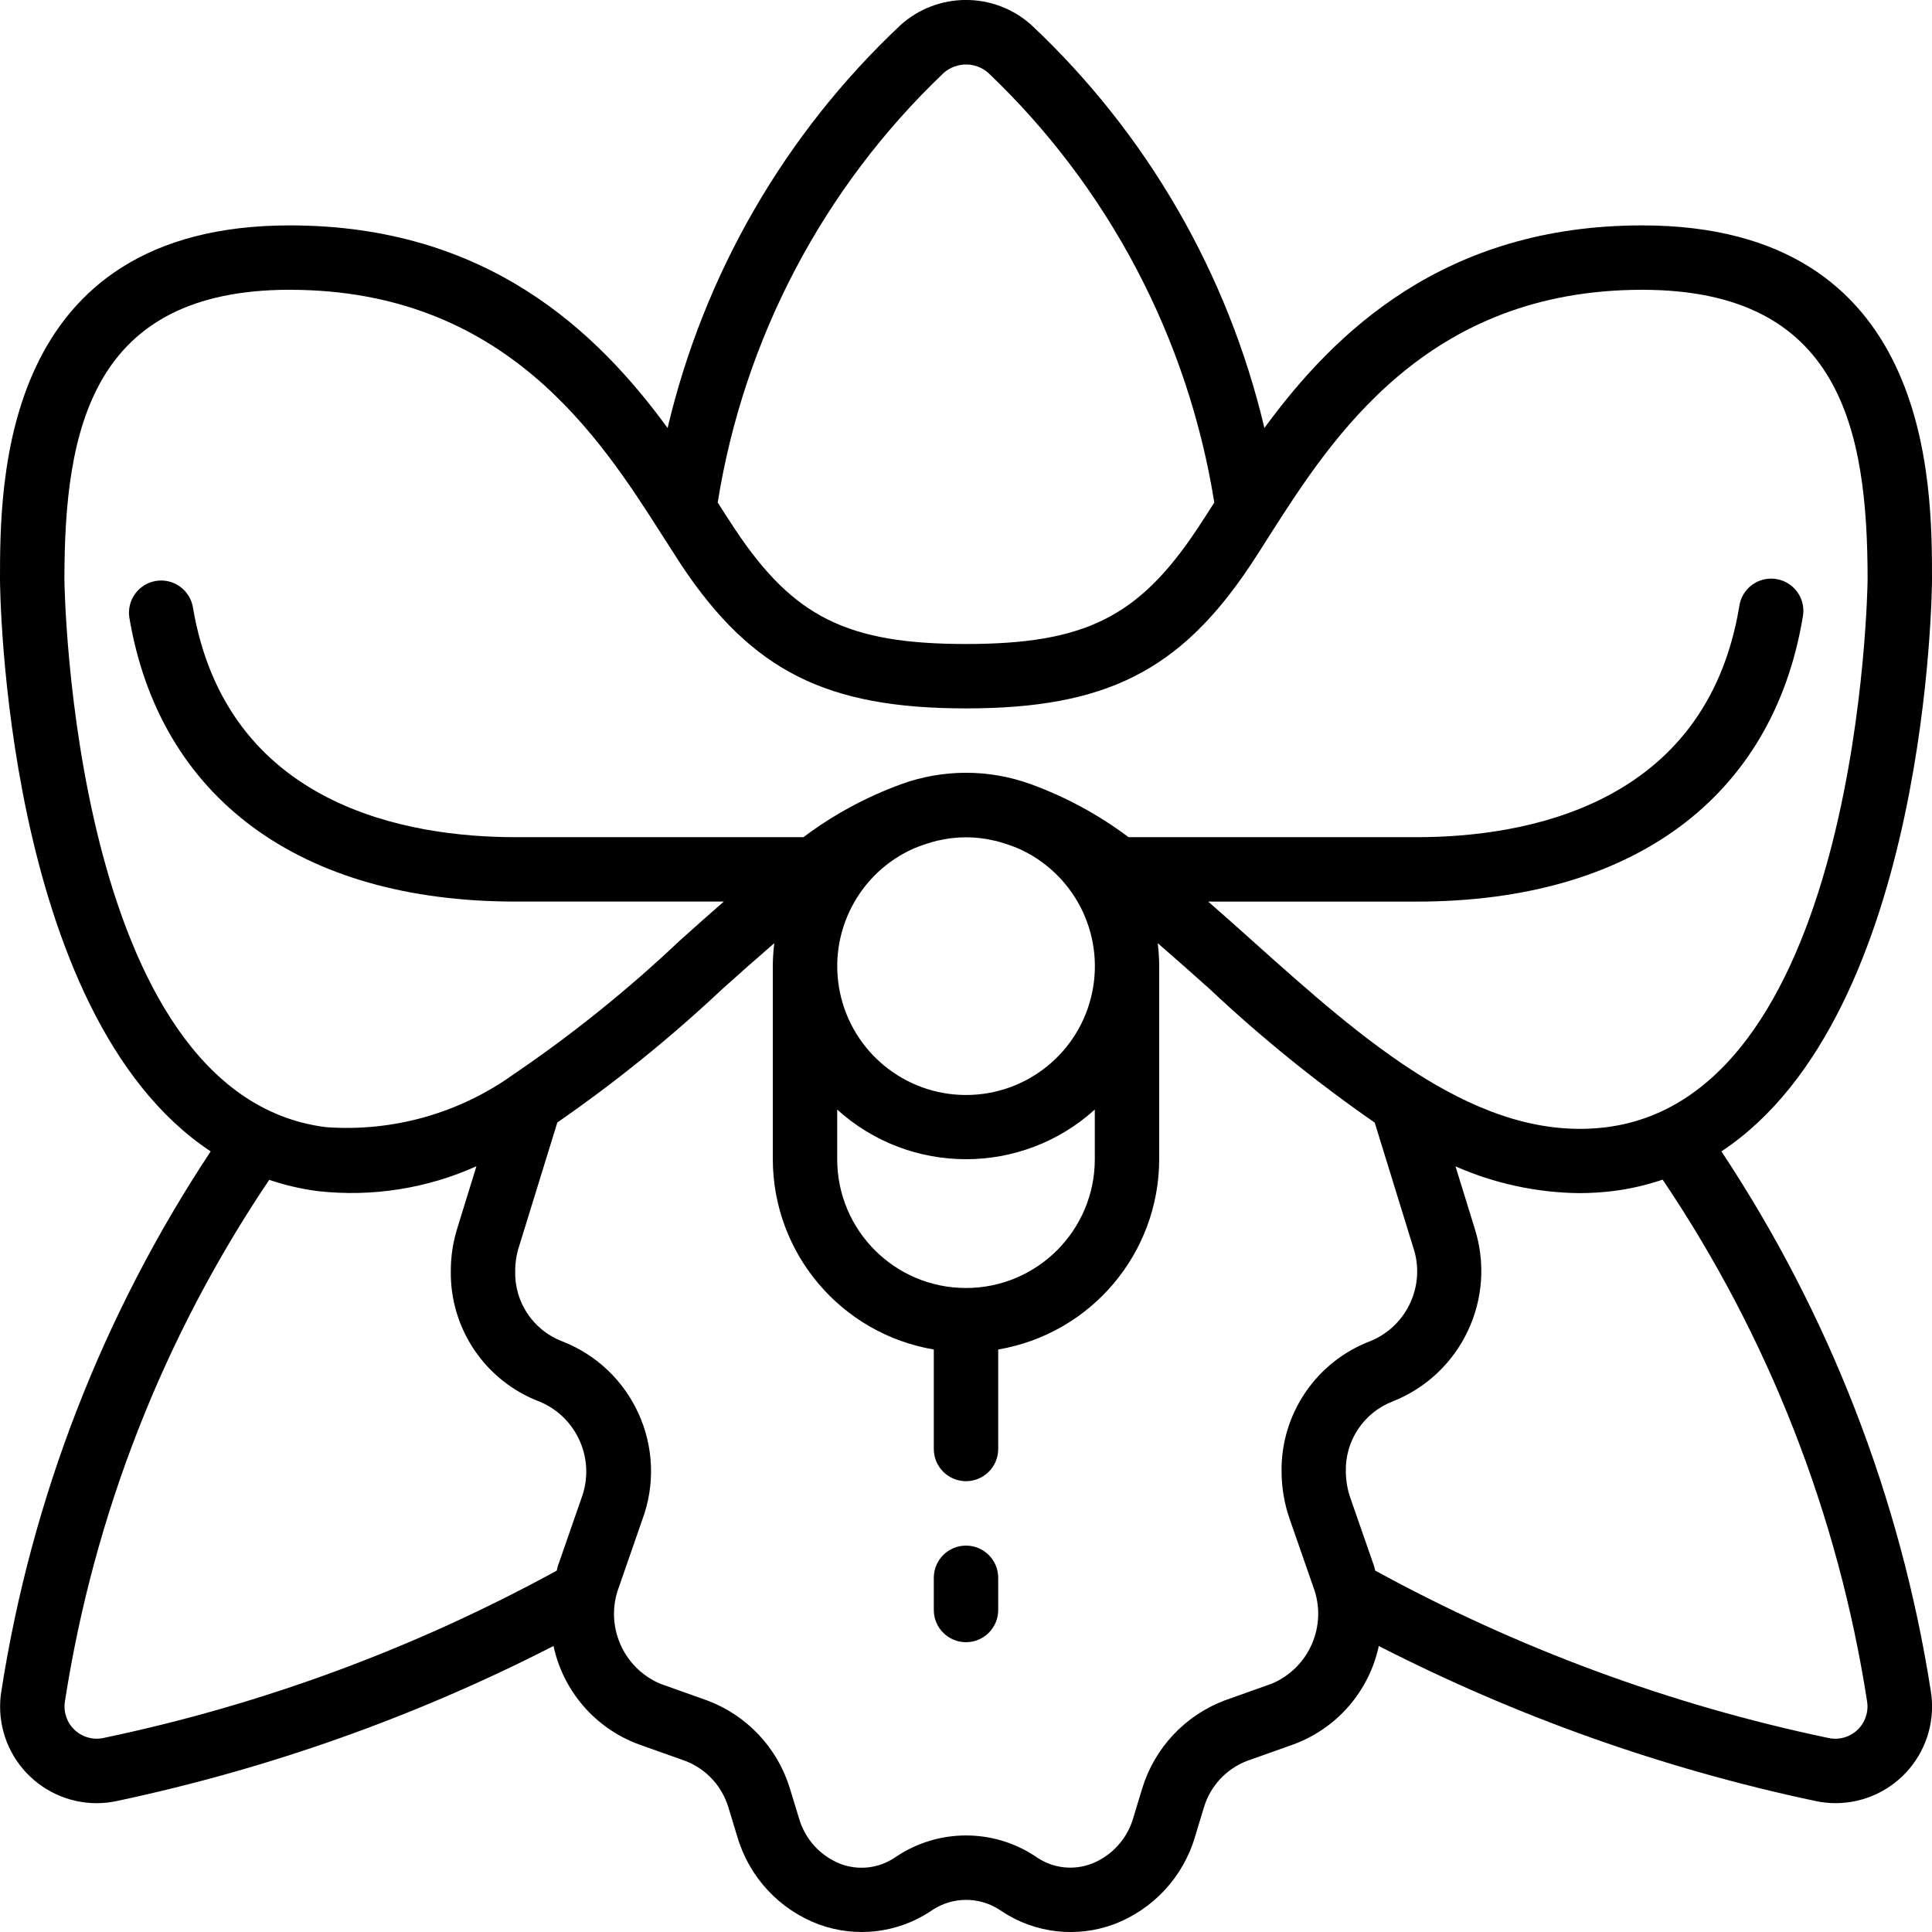 <svg height="512" viewBox="0 0 60 60" width="512" xmlns="http://www.w3.org/2000/svg"><g id="Page-1" fill="none" fill-rule="evenodd"><g id="078---Orchid" fill="rgb(0,0,0)" fill-rule="nonzero" transform="translate(0 -1)"><path id="Shape" d="m6.543 36.758c-3.345 5.048-5.562 10.759-6.498 16.742-.147.87.096 1.761.666 2.435s1.407 1.064 2.289 1.065c.219-0.0.438-.024.652-.073 4.705-.999 9.257-2.616 13.538-4.809.301 1.406 1.301 2.559 2.65 3.056l1.454.517c.637.248 1.125.776 1.324 1.43l.282.926c.369 1.255 1.308 2.262 2.533 2.719 1.153.42 2.437.27 3.461-.406l.07-.047c.625-.409 1.432-.414 2.062-.013l.108.072c1.021.667 2.297.813 3.443.394 1.227-.458 2.167-1.468 2.535-2.725l.276-.908c.196-.657.684-1.188 1.322-1.44l1.462-.52c1.348-.497 2.347-1.65 2.648-3.055 4.281 2.193 8.832 3.81 13.537 4.809.214.048.433.072.653.072.882-.002 1.718-.392 2.286-1.067.568-.674.811-1.564.664-2.433-.937-5.983-3.154-11.693-6.5-16.741 6.451-4.267 6.54-17.603 6.54-17.758 0-3.009 0-11-9-11-6.144 0-9.56 3.32-11.733 6.292-1.133-4.793-3.65-9.146-7.24-12.518-1.157-1.036-2.91-1.033-4.063.008-3.586 3.37-6.101 7.721-7.231 12.51-2.173-2.972-5.589-6.292-11.733-6.292-9 0-9 7.991-9 11 0 .155.089 13.491 6.543 17.758zm-3.332 18.217c-.322.068-.657-.026-.896-.253s-.351-.556-.299-.881c.898-5.801 3.065-11.332 6.345-16.2.492.167 1.0.285 1.515.351 1.68.187 3.379-.08 4.92-.773l-.59 1.911c-.137.434-.206.885-.206 1.34-.027 1.801 1.078 3.425 2.763 4.061 1.167.49 1.738 1.815 1.293 3l-.73 2.1c-.017.048-.02.1-.036.146-4.412 2.415-9.156 4.167-14.079 5.198zm36.284-1.687-1.466.522c-1.228.466-2.172 1.474-2.556 2.73l-.278.914c-.186.656-.671 1.186-1.307 1.431-.551.205-1.166.137-1.659-.184l-.11-.074c-1.297-.839-2.967-.833-4.258.014l-.072.048c-.494.333-1.118.407-1.677.2-.633-.245-1.114-.772-1.3-1.425l-.284-.932c-.386-1.253-1.331-2.258-2.558-2.72l-1.458-.519c-1.167-.49-1.738-1.815-1.293-3l.729-2.1c.824-2.223-.294-4.694-2.507-5.544-.892-.349-1.469-1.221-1.441-2.179 0-.253.039-.504.115-.745l1.193-3.865c1.806-1.251 3.517-2.634 5.118-4.139.547-.49 1.086-.969 1.62-1.43-.029.235-.045.472-.046.709v6c.005 2.925 2.117 5.42 5 5.91v3.09c0 .552.448 1 1 1s1-.448 1-1v-3.09c2.883-.49 4.995-2.985 5-5.91v-6c-.001-.237-.017-.474-.046-.709.534.461 1.073.94 1.62 1.43 1.602 1.506 3.313 2.89 5.119 4.143l1.193 3.865c.399 1.169-.18 2.447-1.322 2.918-1.685.637-2.791 2.262-2.764 4.063.003.503.089 1.003.256 1.478l.731 2.1c.445 1.185-.125 2.51-1.292 3zm-10.381-26.182h.011c.575-.137 1.175-.137 1.75 0h.011c.244.062.483.14.716.234 1.736.758 2.703 2.629 2.316 4.483s-2.021 3.183-3.916 3.183-3.529-1.329-3.916-3.183.58-3.726 2.316-4.483c.232-.094.47-.172.712-.234zm.886 13.894c-2.209 0-4-1.791-4-4v-1.541c2.271 2.055 5.729 2.055 8 0v1.541c0 2.209-1.791 4-4 4zm27.984 12.84c.052.326-.06.657-.3.884-.24.227-.577.321-.9.251-4.923-1.032-9.666-2.785-14.078-5.2-.015-.047-.018-.1-.035-.144l-.729-2.095c-.094-.266-.143-.545-.146-.827-.027-.957.548-1.829 1.439-2.18 2.146-.841 3.266-3.207 2.556-5.4l-.589-1.906c1.212.533 2.52.816 3.844.831.359-.001.718-.023 1.074-.068.515-.066 1.023-.184 1.515-.351 3.282 4.869 5.45 10.402 6.349 16.205zm-28.677-50.575c.393-.346.981-.35 1.378-.008 3.742 3.559 6.21 8.25 7.026 13.349-.19.3-.371.581-.543.839-1.816 2.725-3.491 3.555-7.168 3.555s-5.352-.83-7.168-3.555c-.172-.258-.353-.542-.543-.839.814-5.096 3.28-9.783 7.018-13.341zm-20.307 6.735c6.7 0 9.628 4.587 11.564 7.621.212.333.413.647.6.934 2.192 3.282 4.503 4.445 8.836 4.445s6.644-1.163 8.832-4.445c.191-.287.392-.6.6-.934 1.94-3.034 4.868-7.621 11.568-7.621 6.152 0 7 4.325 7 9 0 .16-.221 16.02-8.124 17.008-3.952.489-7.523-2.693-10.967-5.778-.466-.417-.927-.829-1.387-1.23h6.478c6.682 0 11.051-3.221 11.986-8.836.071-.358-.059-.725-.338-.96-.279-.234-.664-.298-1.004-.167-.34.131-.581.437-.63.798-1.039 6.233-6.72 7.164-10.014 7.164h-8.952c-.923-.693-1.942-1.246-3.026-1.642-1.306-.477-2.738-.477-4.044 0-1.084.396-2.103.949-3.026 1.642h-8.952c-3.294 0-8.975-.931-10.014-7.164-.105-.53-.612-.881-1.145-.793-.533.089-.899.585-.827 1.121.935 5.615 5.304 8.836 11.986 8.836h6.478c-.46.4-.921.813-1.387 1.23-1.585 1.5-3.287 2.871-5.09 4.1-.011.006-.022.013-.032.021-1.693 1.222-3.763 1.807-5.845 1.655-7.903-.986-8.124-16.846-8.124-17.006 0-4.675.848-9 7-9z"/><path id="Shape" d="m30 49c-.552 0-1 .448-1 1v1c0 .552.448 1 1 1s1-.448 1-1v-1c0-.552-.448-1-1-1z"/></g></g></svg>